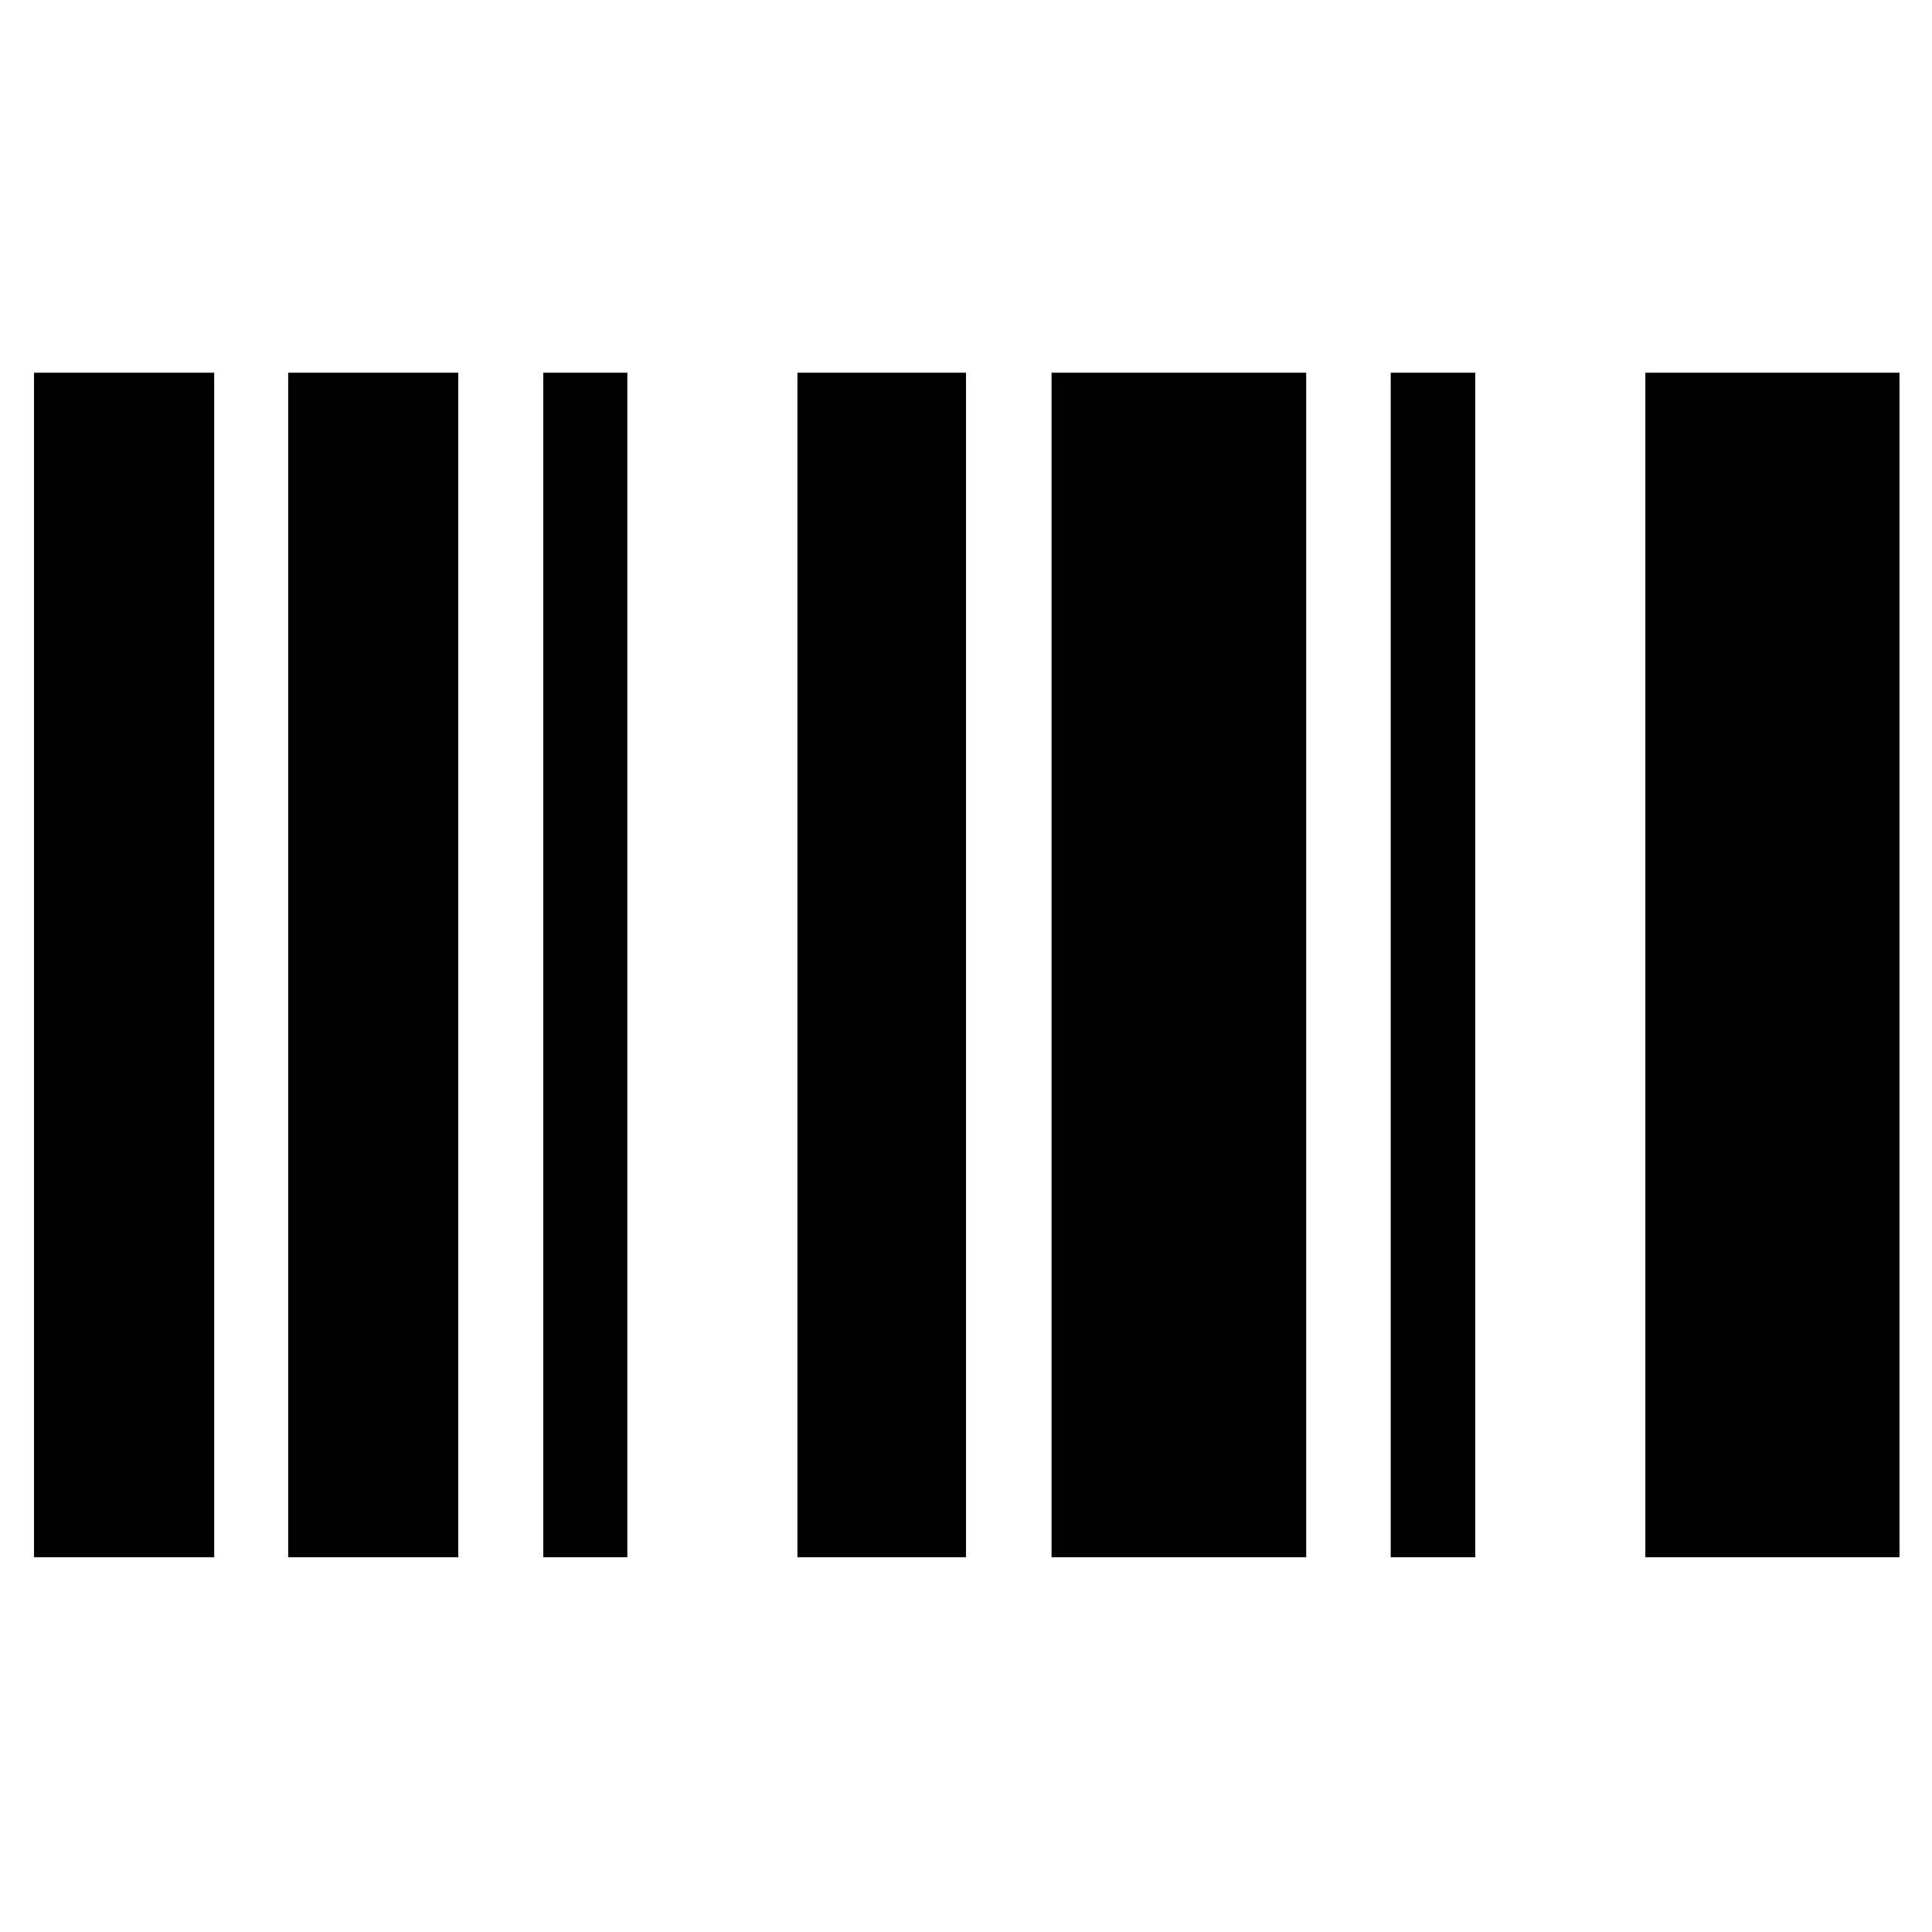 <svg xmlns="http://www.w3.org/2000/svg" height="48" viewBox="0 -960 960 960" width="48"><path d="M16.91-186.2v-588.6h89.52v588.6H16.91Zm126.29 0v-588.6h84.52v588.6H143.2Zm126.76 0v-588.6h41.76v588.6h-41.76Zm126.28 0v-588.6H480v588.6h-83.76Zm126.28 0v-588.6h126.52v588.6H522.52Zm168.52 0v-588.6h42v588.6h-42Zm126.53 0v-588.6h126.28v588.6H817.57Z"/></svg>